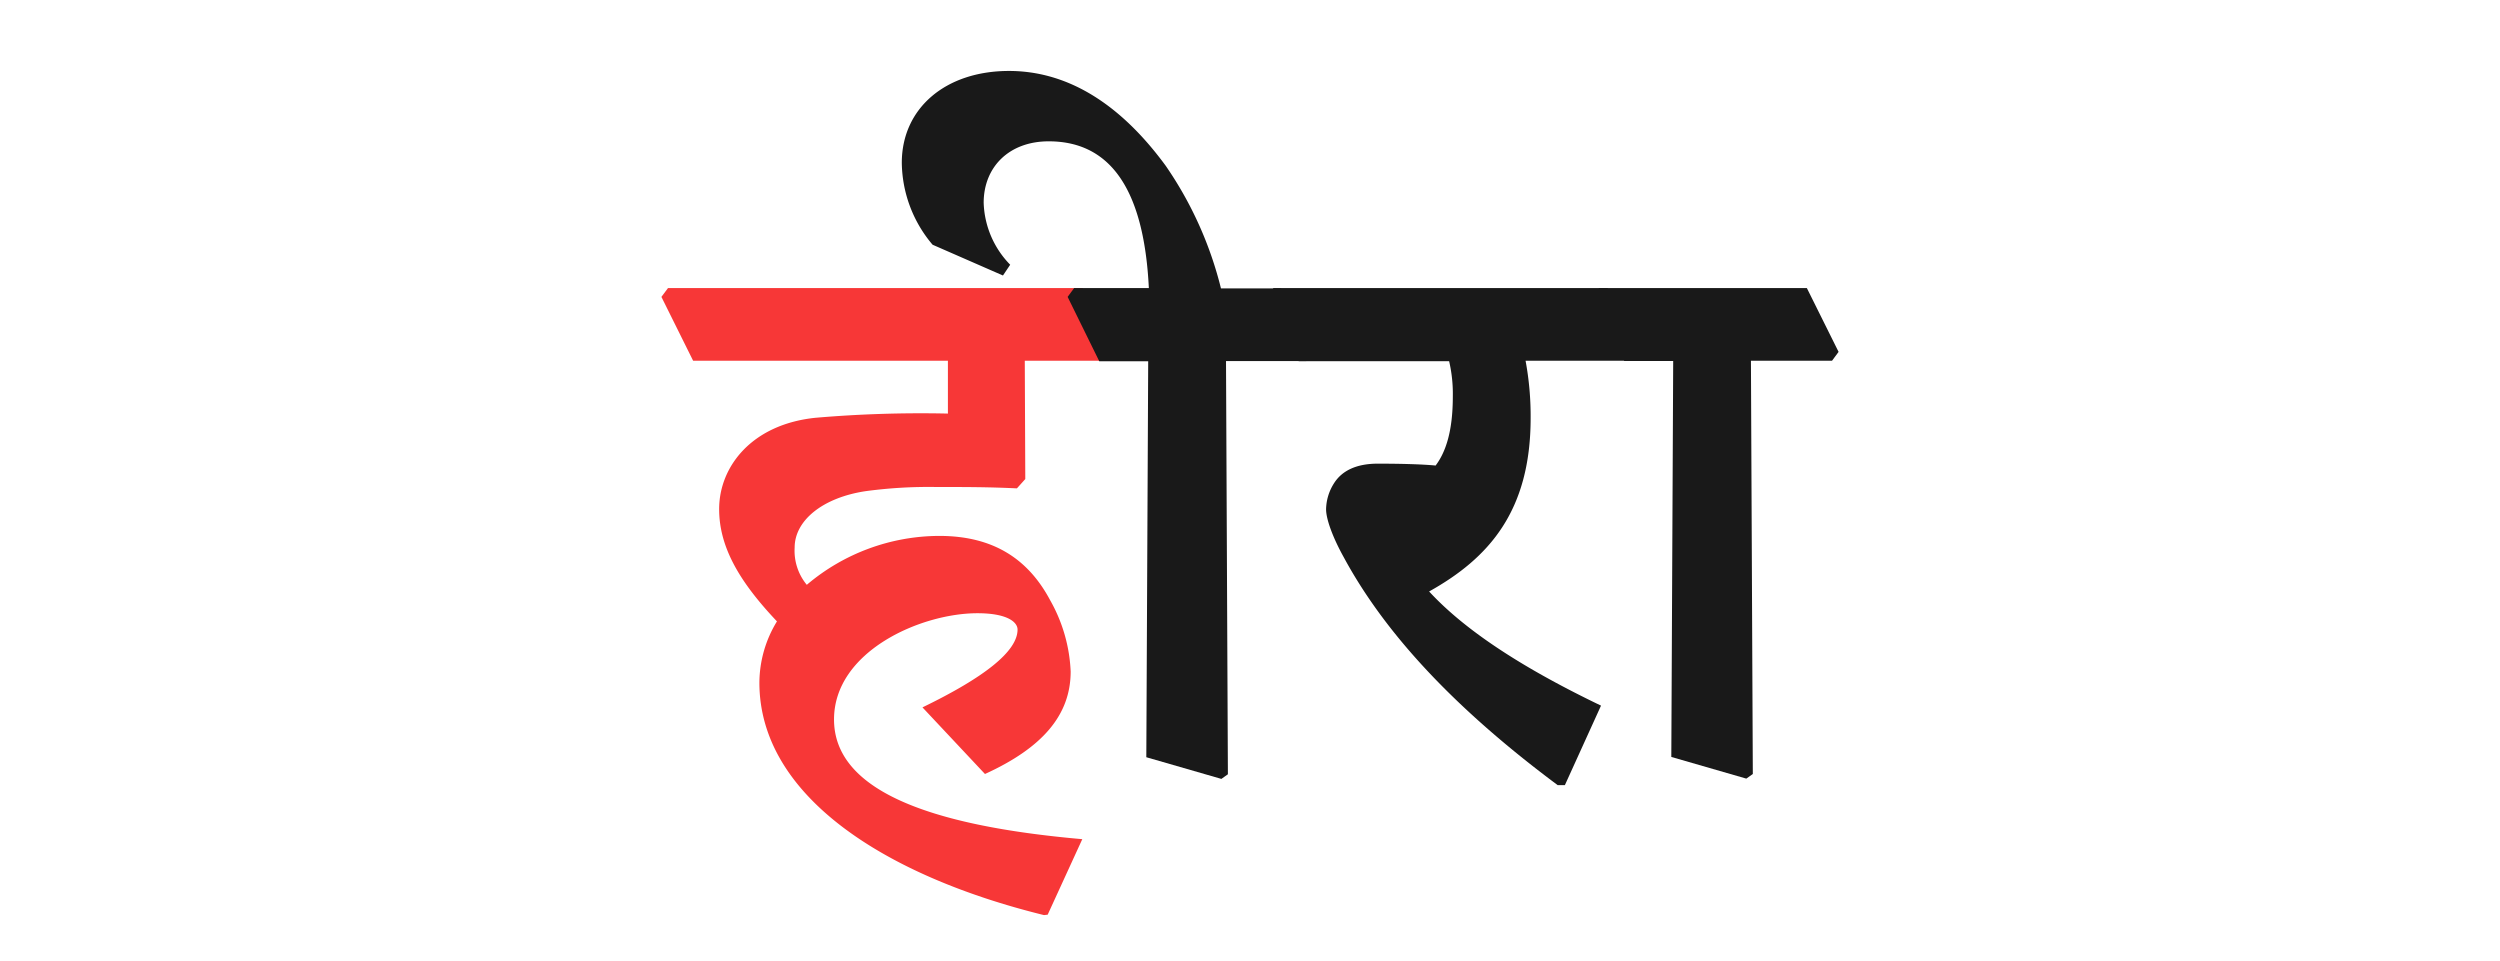 <svg id="Layer_1" data-name="Layer 1" xmlns="http://www.w3.org/2000/svg" viewBox="0 0 346 133"><defs><style>.cls-1{fill:#f73737;}.cls-2{fill:#191919;}</style></defs><path class="cls-1" d="M91.54,41.09l.91-1.22h57.38l4.38,8.83-.9,1.23H141.83l.07,16.37-1.16,1.29c-3.93-.19-7.29-.19-11.22-.19a65.1,65.1,0,0,0-9.74.58c-5.93.9-9.8,4.06-9.8,7.8a7.4,7.4,0,0,0,1.68,5.16A28.46,28.46,0,0,1,130,74.17c7.35,0,12.25,3.09,15.34,8.9a21.86,21.86,0,0,1,2.84,9.86c0,6.06-3.94,10.58-11.86,14.19l-8.65-9.22c8.52-4.13,13.16-7.74,13.16-10.77,0-1-1.36-2.26-5.55-2.26-7.86,0-19.85,5.29-19.85,14.7,0,9.74,13,14.7,34.36,16.57L145,126.59l-.51.06c-22.25-5.48-39.39-16.63-39.39-32.17A16.38,16.38,0,0,1,107.53,86c-5-5.29-8-10.12-8-15.54,0-5.87,4.51-11.73,13.34-12.64a170.64,170.64,0,0,1,18.32-.58V49.93H95.93Z"/><path class="cls-2" d="M147.76,41.09l.9-1.22H159c-.64-13.15-5-20.31-13.86-20.31-5.48,0-9,3.55-9,8.51a12.82,12.82,0,0,0,3.67,8.57l-1,1.49-9.74-4.26a17.81,17.81,0,0,1-4.26-11.34c0-7.55,6.06-12.71,14.83-12.71,7.61,0,15,4,21.67,13.09a51.71,51.71,0,0,1,7.67,17h8.32l4.38,8.83-.9,1.23H169.68l.26,57.19-.9.64-10.39-3,.26-54.8h-6.77Z"/><path class="cls-2" d="M175.35,41.09l.9-1.22h46.23l4.39,8.83L226,49.93H211.14a42,42,0,0,1,.7,7.93c0,12.89-5.8,19.4-14.05,24,5.35,5.8,13.8,11,23.79,15.8l-5,11h-1c-13.16-9.8-23.47-20.18-29.6-31.53-1.54-2.77-2.45-5.29-2.45-6.64a6.91,6.91,0,0,1,1.1-3.61c1.1-1.74,3.1-2.71,6.06-2.71s6,.07,8,.26c1.41-1.87,2.38-4.77,2.38-9.54a20,20,0,0,0-.51-4.9H179.74Z"/><path class="cls-2" d="M220.41,41.09l.91-1.22h28.75l4.39,8.83-.91,1.23H242.33l.26,57.19-.9.64-10.38-3,.26-54.8H224.8Z"/></svg>